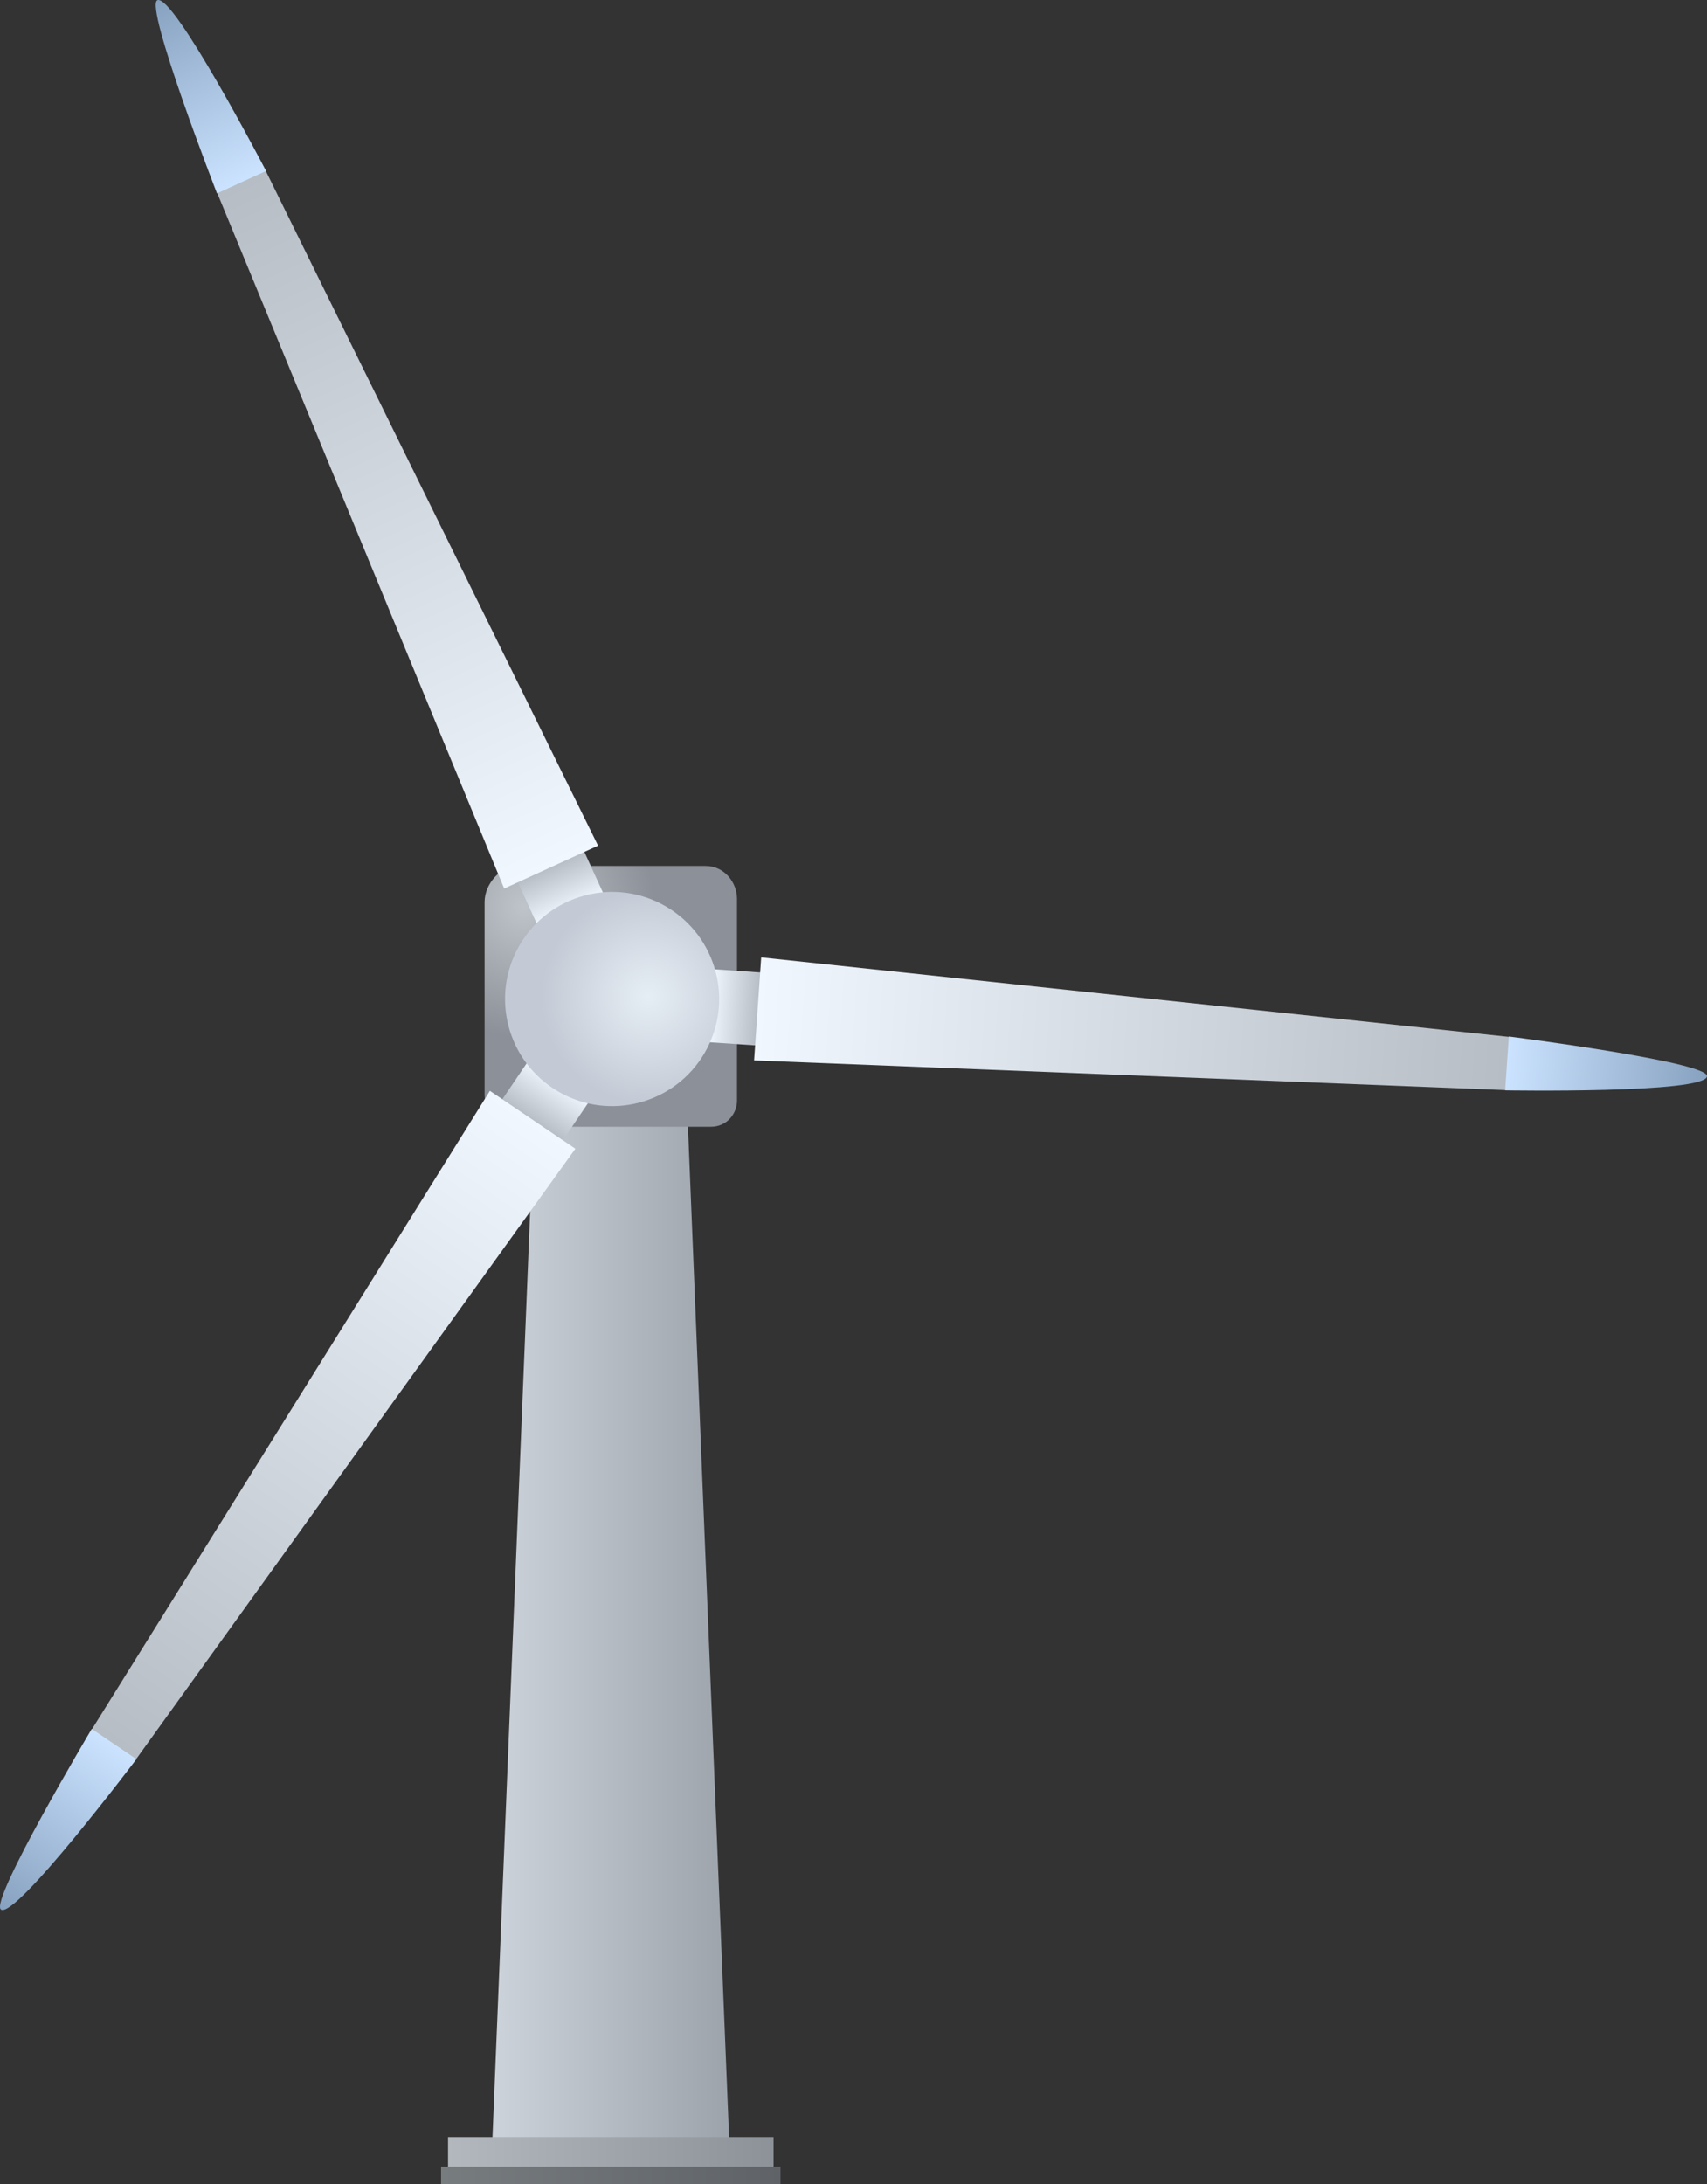 <svg version="1.1" xmlns="http://www.w3.org/2000/svg" xmlns:xlink="http://www.w3.org/1999/xlink" width="326.877" height="418.034" viewBox="0,0,326.877,418.034"><rect x="0" y="0" width="326.877" height="418.034" fill="#333333" stroke="none"/><defs><linearGradient x1="217.333" y1="68.896" x2="262.667" y2="68.896" gradientUnits="userSpaceOnUse" id="color-1"><stop offset="0" stop-color="#cdd3da"/><stop offset="1" stop-color="#9da3ab"/></linearGradient><linearGradient x1="208.833" y1="173.896" x2="271.167" y2="173.896" gradientUnits="userSpaceOnUse" id="color-2"><stop offset="0" stop-color="#b2b8bd"/><stop offset="1" stop-color="#8c9298"/></linearGradient><linearGradient x1="207.5" y1="178.229" x2="272.5" y2="178.229" gradientUnits="userSpaceOnUse" id="color-3"><stop offset="0" stop-color="#777c7f"/><stop offset="1" stop-color="#5f6368"/></linearGradient><radialGradient cx="223.421" cy="-64.587" r="24.959" gradientUnits="userSpaceOnUse" id="color-4"><stop offset="0" stop-color="#bec4ca"/><stop offset="1" stop-color="#8c9098"/></radialGradient><linearGradient x1="259.016" y1="-45.665" x2="269.491" y2="-44.944" gradientUnits="userSpaceOnUse" id="color-5"><stop offset="0" stop-color="#f0f7ff"/><stop offset="1" stop-color="#afb6be"/></linearGradient><linearGradient x1="268.12" y1="-45.038" x2="428.696" y2="-33.989" gradientUnits="userSpaceOnUse" id="color-6"><stop offset="0" stop-color="#f0f7ff"/><stop offset="1" stop-color="#afb6be"/></linearGradient><linearGradient x1="411.615" y1="-34.602" x2="450.321" y2="-31.939" gradientUnits="userSpaceOnUse" id="color-7"><stop offset="0" stop-color="#cbe3ff"/><stop offset="1" stop-color="#86a1bf"/></linearGradient><linearGradient x1="230.144" y1="-31.376" x2="224.261" y2="-22.679" gradientUnits="userSpaceOnUse" id="color-8"><stop offset="0" stop-color="#f0f7ff"/><stop offset="1" stop-color="#afb6be"/></linearGradient><linearGradient x1="225.031" y1="-23.817" x2="134.848" y2="109.5" gradientUnits="userSpaceOnUse" id="color-9"><stop offset="0" stop-color="#f0f7ff"/><stop offset="1" stop-color="#afb6be"/></linearGradient><linearGradient x1="144.884" y1="95.665" x2="123.145" y2="127.801" gradientUnits="userSpaceOnUse" id="color-10"><stop offset="0" stop-color="#cbe3ff"/><stop offset="1" stop-color="#86a1bf"/></linearGradient><linearGradient x1="232.366" y1="-63.878" x2="228.003" y2="-73.428" gradientUnits="userSpaceOnUse" id="color-11"><stop offset="0" stop-color="#f0f7ff"/><stop offset="1" stop-color="#afb6be"/></linearGradient><linearGradient x1="228.574" y1="-72.178" x2="161.681" y2="-218.575" gradientUnits="userSpaceOnUse" id="color-12"><stop offset="0" stop-color="#f0f7ff"/><stop offset="1" stop-color="#afb6be"/></linearGradient><linearGradient x1="169.291" y1="-203.27" x2="153.167" y2="-238.559" gradientUnits="userSpaceOnUse" id="color-13"><stop offset="0" stop-color="#cbe3ff"/><stop offset="1" stop-color="#86a1bf"/></linearGradient><radialGradient cx="247.185" cy="-47.421" r="20.5" gradientUnits="userSpaceOnUse" id="color-14"><stop offset="0" stop-color="#e6eef5"/><stop offset="1" stop-color="#c4cad5"/></radialGradient></defs><g transform="translate(-123.038,238.138)"><g data-paper-data="{&quot;isPaintingLayer&quot;:true}" fill-rule="nonzero" stroke="none" stroke-width="0" stroke-linecap="butt" stroke-linejoin="miter" stroke-miterlimit="10" stroke-dasharray="" stroke-dashoffset="0" style="mix-blend-mode: normal"><path d="M217.333,171.229l8.333,-204.667h28.667l8.333,204.667z" fill="url(#color-1)"/><path d="M208.833,176.896v-6h62.333v6z" fill="url(#color-2)"/><path d="M207.5,179.896v-3.333h65v3.333z" fill="url(#color-3)"/><path d="M215.833,-28.479c0,-5.485 0,-26.335 0,-37c0,-3.594 3.159,-6.917 6.333,-6.917c5.844,0 25.855,0 36,0c3.632,0 6,3.228 6,6.251c0,10.41 0,32.861 0,38.667c0,2.499 -1.93,5 -5,5c-10.759,0 -34.189,0 -39,0c-1.591,0 -4.333,-3.645 -4.333,-6z" fill="url(#color-4)"/><g><g data-paper-data="{&quot;index&quot;:null}"><path d="M258.536,-38.681l0.961,-13.967l10.475,0.721l-0.961,13.967z" fill="url(#color-5)"/><path d="M267.442,-35.179l1.357,-19.719l143.379,15.234l-0.7,10.177z" fill="url(#color-6)"/><path d="M411.26,-29.45l0.709,-10.305c0,0 38.134,4.837 37.944,7.596c-0.231,3.363 -38.653,2.709 -38.653,2.709z" fill="url(#color-7)"/></g><g data-paper-data="{&quot;index&quot;:null}"><path d="M230.059,-18.757l-11.596,-7.844l5.883,-8.697l11.596,7.844z" fill="url(#color-8)"/><path d="M149,98.708l-8.45,-5.716l76.296,-122.346l16.371,11.074z" fill="url(#color-9)"/><path d="M123.223,127.344c-2.29,-1.55 17.383,-34.573 17.383,-34.573l8.555,5.787c0,0 -23.146,30.675 -25.938,28.786z" fill="url(#color-10)"/></g><g data-paper-data="{&quot;index&quot;:null}"><path d="M238.733,-66.787l-12.734,5.818l-4.364,-9.55l12.734,-5.818z" fill="url(#color-11)"/><path d="M237.562,-76.285l-17.977,8.214l-55.011,-133.28l9.279,-4.24z" fill="url(#color-12)"/><path d="M153.168,-238.096c3.066,-1.402 20.82,32.679 20.82,32.679l-9.395,4.293c0,0 -13.941,-35.822 -11.426,-36.972z" fill="url(#color-13)"/></g><path d="M229.942,-29.21c-9.785,-5.695 -13.102,-18.244 -7.407,-28.029c5.695,-9.785 18.244,-13.102 28.029,-7.407c9.785,5.695 13.102,18.244 7.407,28.029c-5.695,9.785 -18.244,13.102 -28.029,7.407z" data-paper-data="{&quot;index&quot;:null}" fill="url(#color-14)"/></g></g></g></svg>
